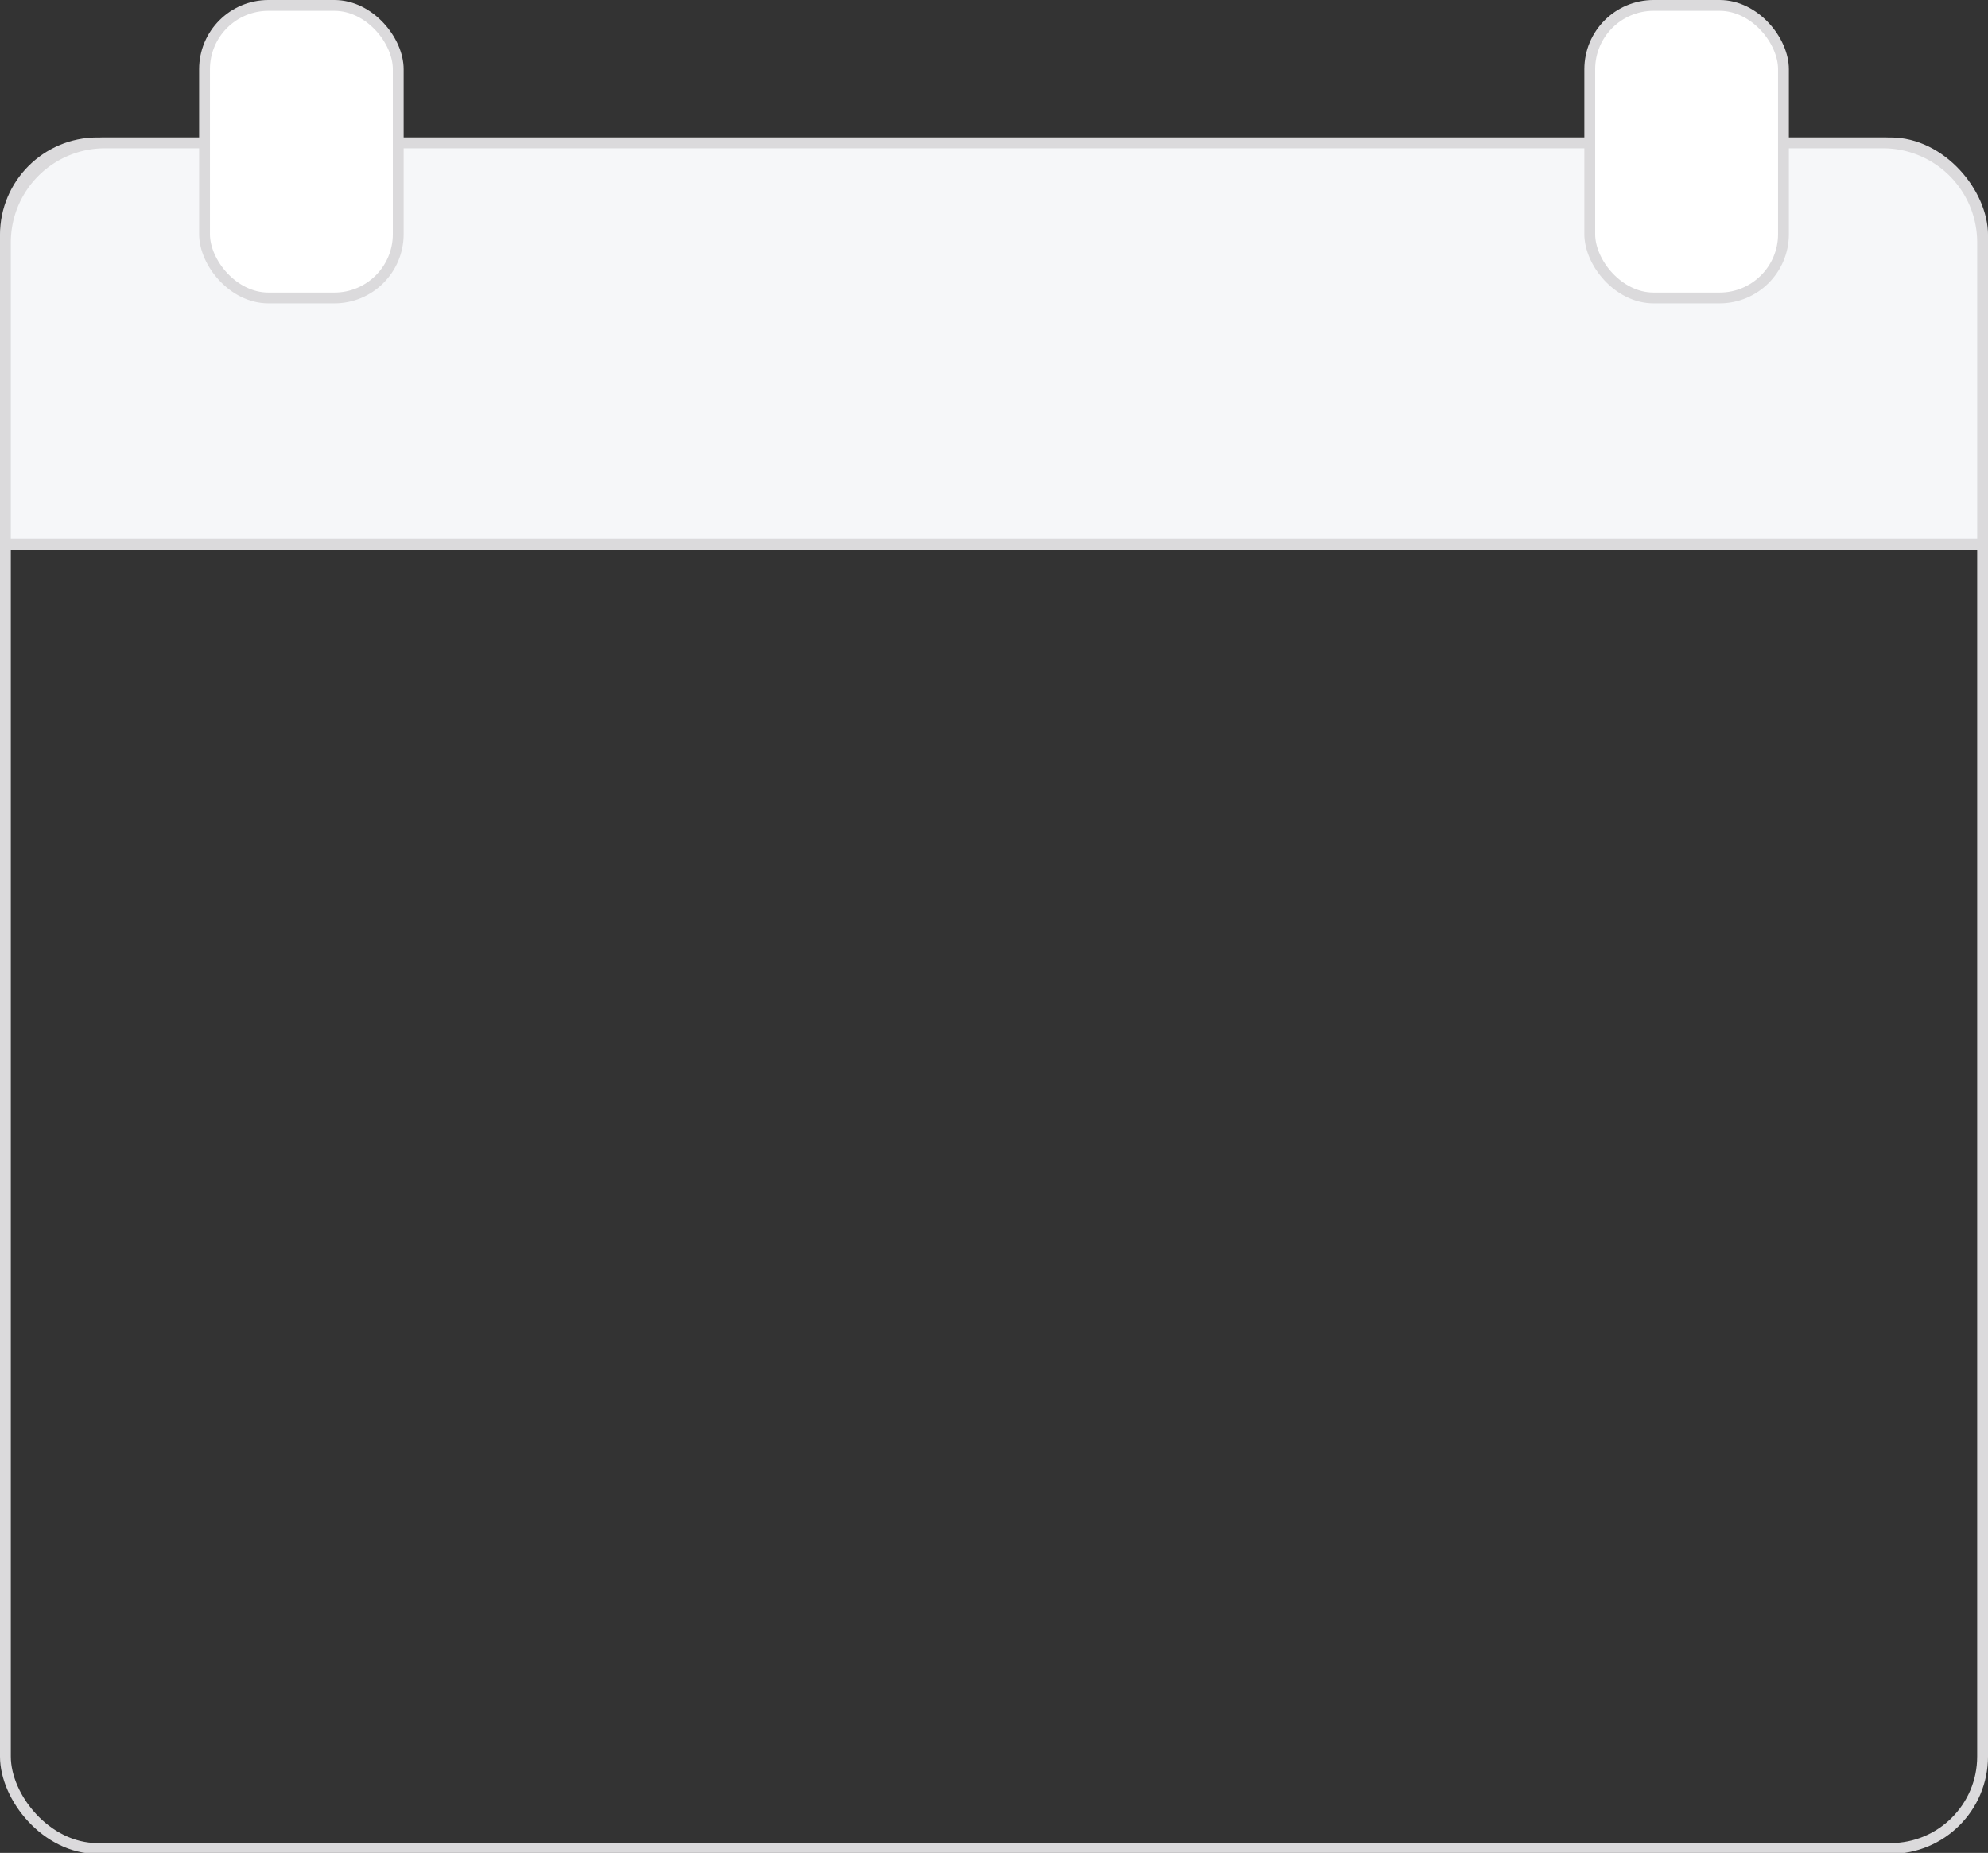 <svg xmlns="http://www.w3.org/2000/svg" viewBox="0 0 183.7 171.2"><rect x="0" y="0" width="183.7" height="171.2" fill="#333333" stroke="none"/><defs><style>.cls-1{fill:none;}.cls-1,.cls-2,.cls-3{stroke:#dbdadc;stroke-miterlimit:10;}.cls-2{fill:#f6f7f9;}.cls-3{fill:#fff;}</style></defs><g id="Layer_2" data-name="Layer 2"><g id="Layer_1-2" data-name="Layer 1"><rect class="cls-1" x="0.5" y="13.2" width="182.7" height="157.59" rx="8.5"/><path class="cls-2" d="M9.7,13.2H174a9.2,9.2,0,0,1,9.2,9.2V50.3a0,0,0,0,1,0,0H.5a0,0,0,0,1,0,0V22.4A9.2,9.2,0,0,1,9.7,13.2Z"/><rect class="cls-3" x="18.9" y="0.5" width="17.9" height="27.03" rx="5.9"/><rect class="cls-3" x="146.9" y="0.5" width="17.9" height="27.03" rx="5.9"/></g></g></svg>